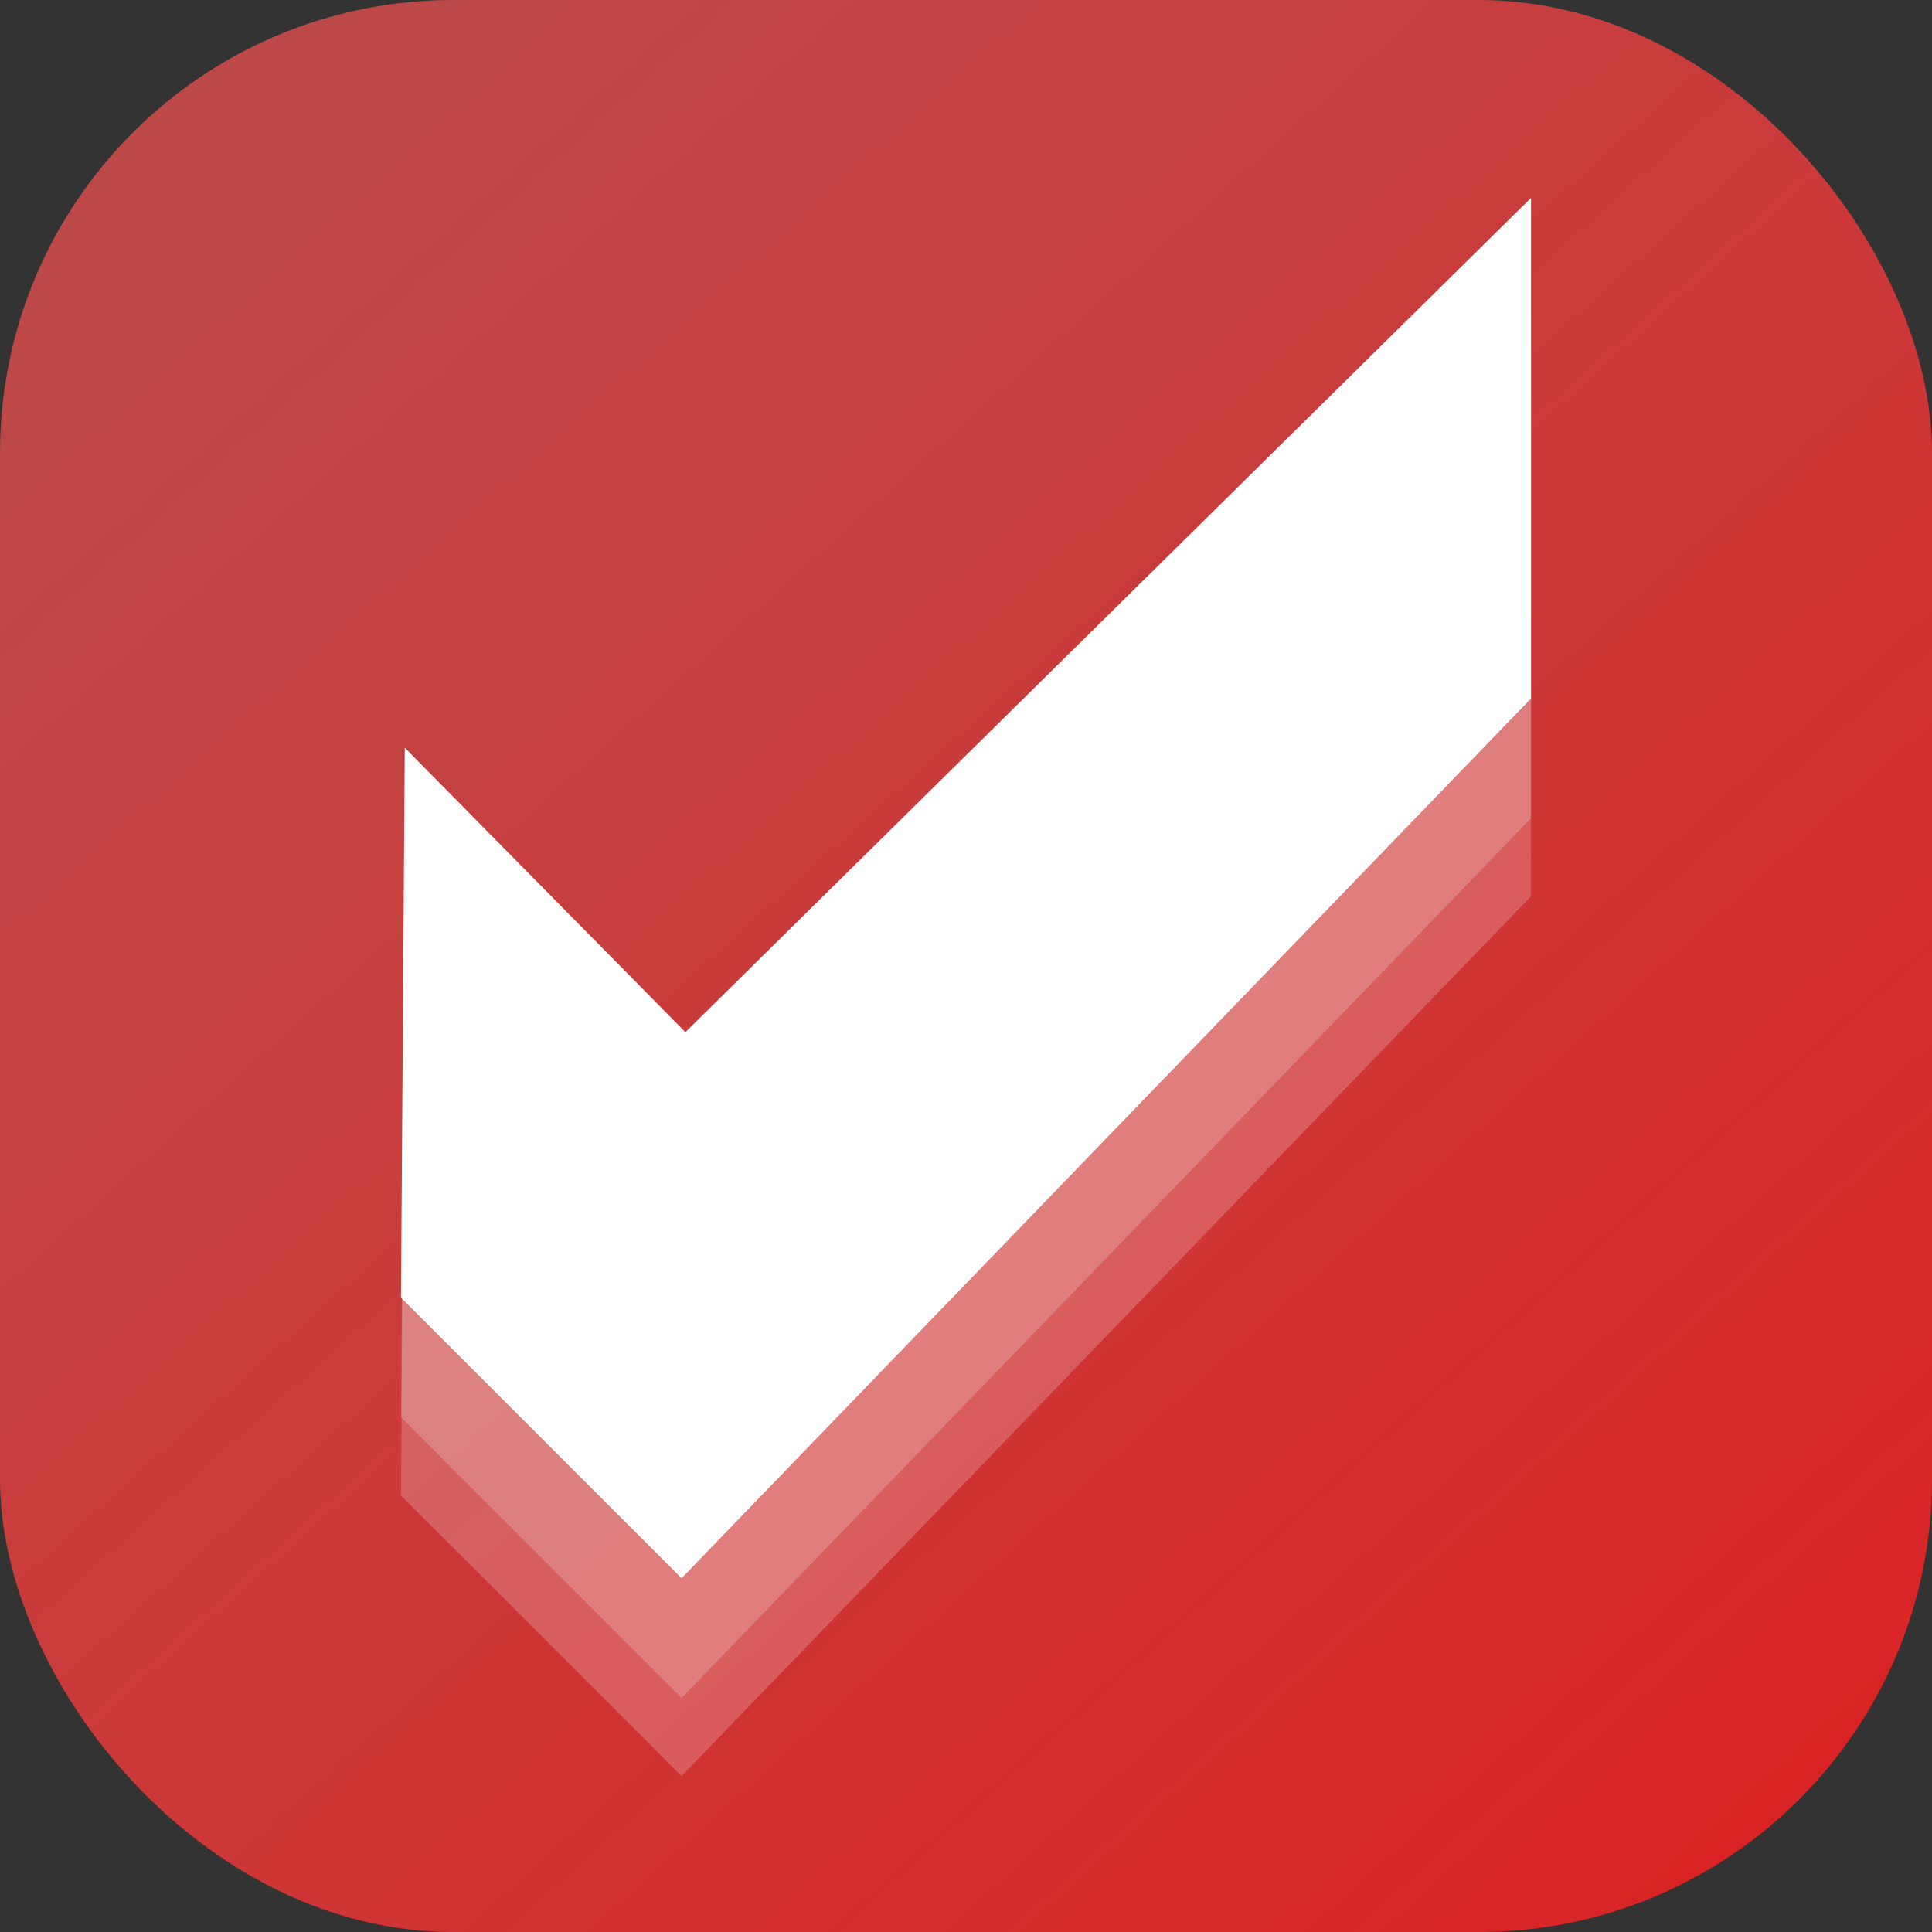 <svg width="371" height="371" viewBox="0 0 371 371" fill="none" xmlns="http://www.w3.org/2000/svg">
<rect x="0" y="0" width="371" height="371" fill="#333333" stroke="none"/>
<rect width="371" height="371" rx="87" fill="url(#paint0_linear_318_32)"/>
<path d="M131.614 236.201L77.728 181.587L77 287.174L130.886 341.06L294 172.121V76L131.614 236.201Z" fill="white" fill-opacity="0.2"/>
<path d="M131.614 221.201L77.728 166.587L77 272.174L130.886 326.06L294 157.121V61L131.614 221.201Z" fill="white" fill-opacity="0.2"/>
<path d="M131.614 198.201L77.728 143.587L77 249.174L130.886 303.06L294 134.121V38L131.614 198.201Z" fill="white"/>
<defs>
<linearGradient id="paint0_linear_318_32" x1="40" y1="25" x2="343.5" y2="362.5" gradientUnits="userSpaceOnUse">
<stop stop-color="#E74F4F" stop-opacity="0.76"/>
<stop offset="1" stop-color="#DB2323"/>
</linearGradient>
</defs>
</svg>
